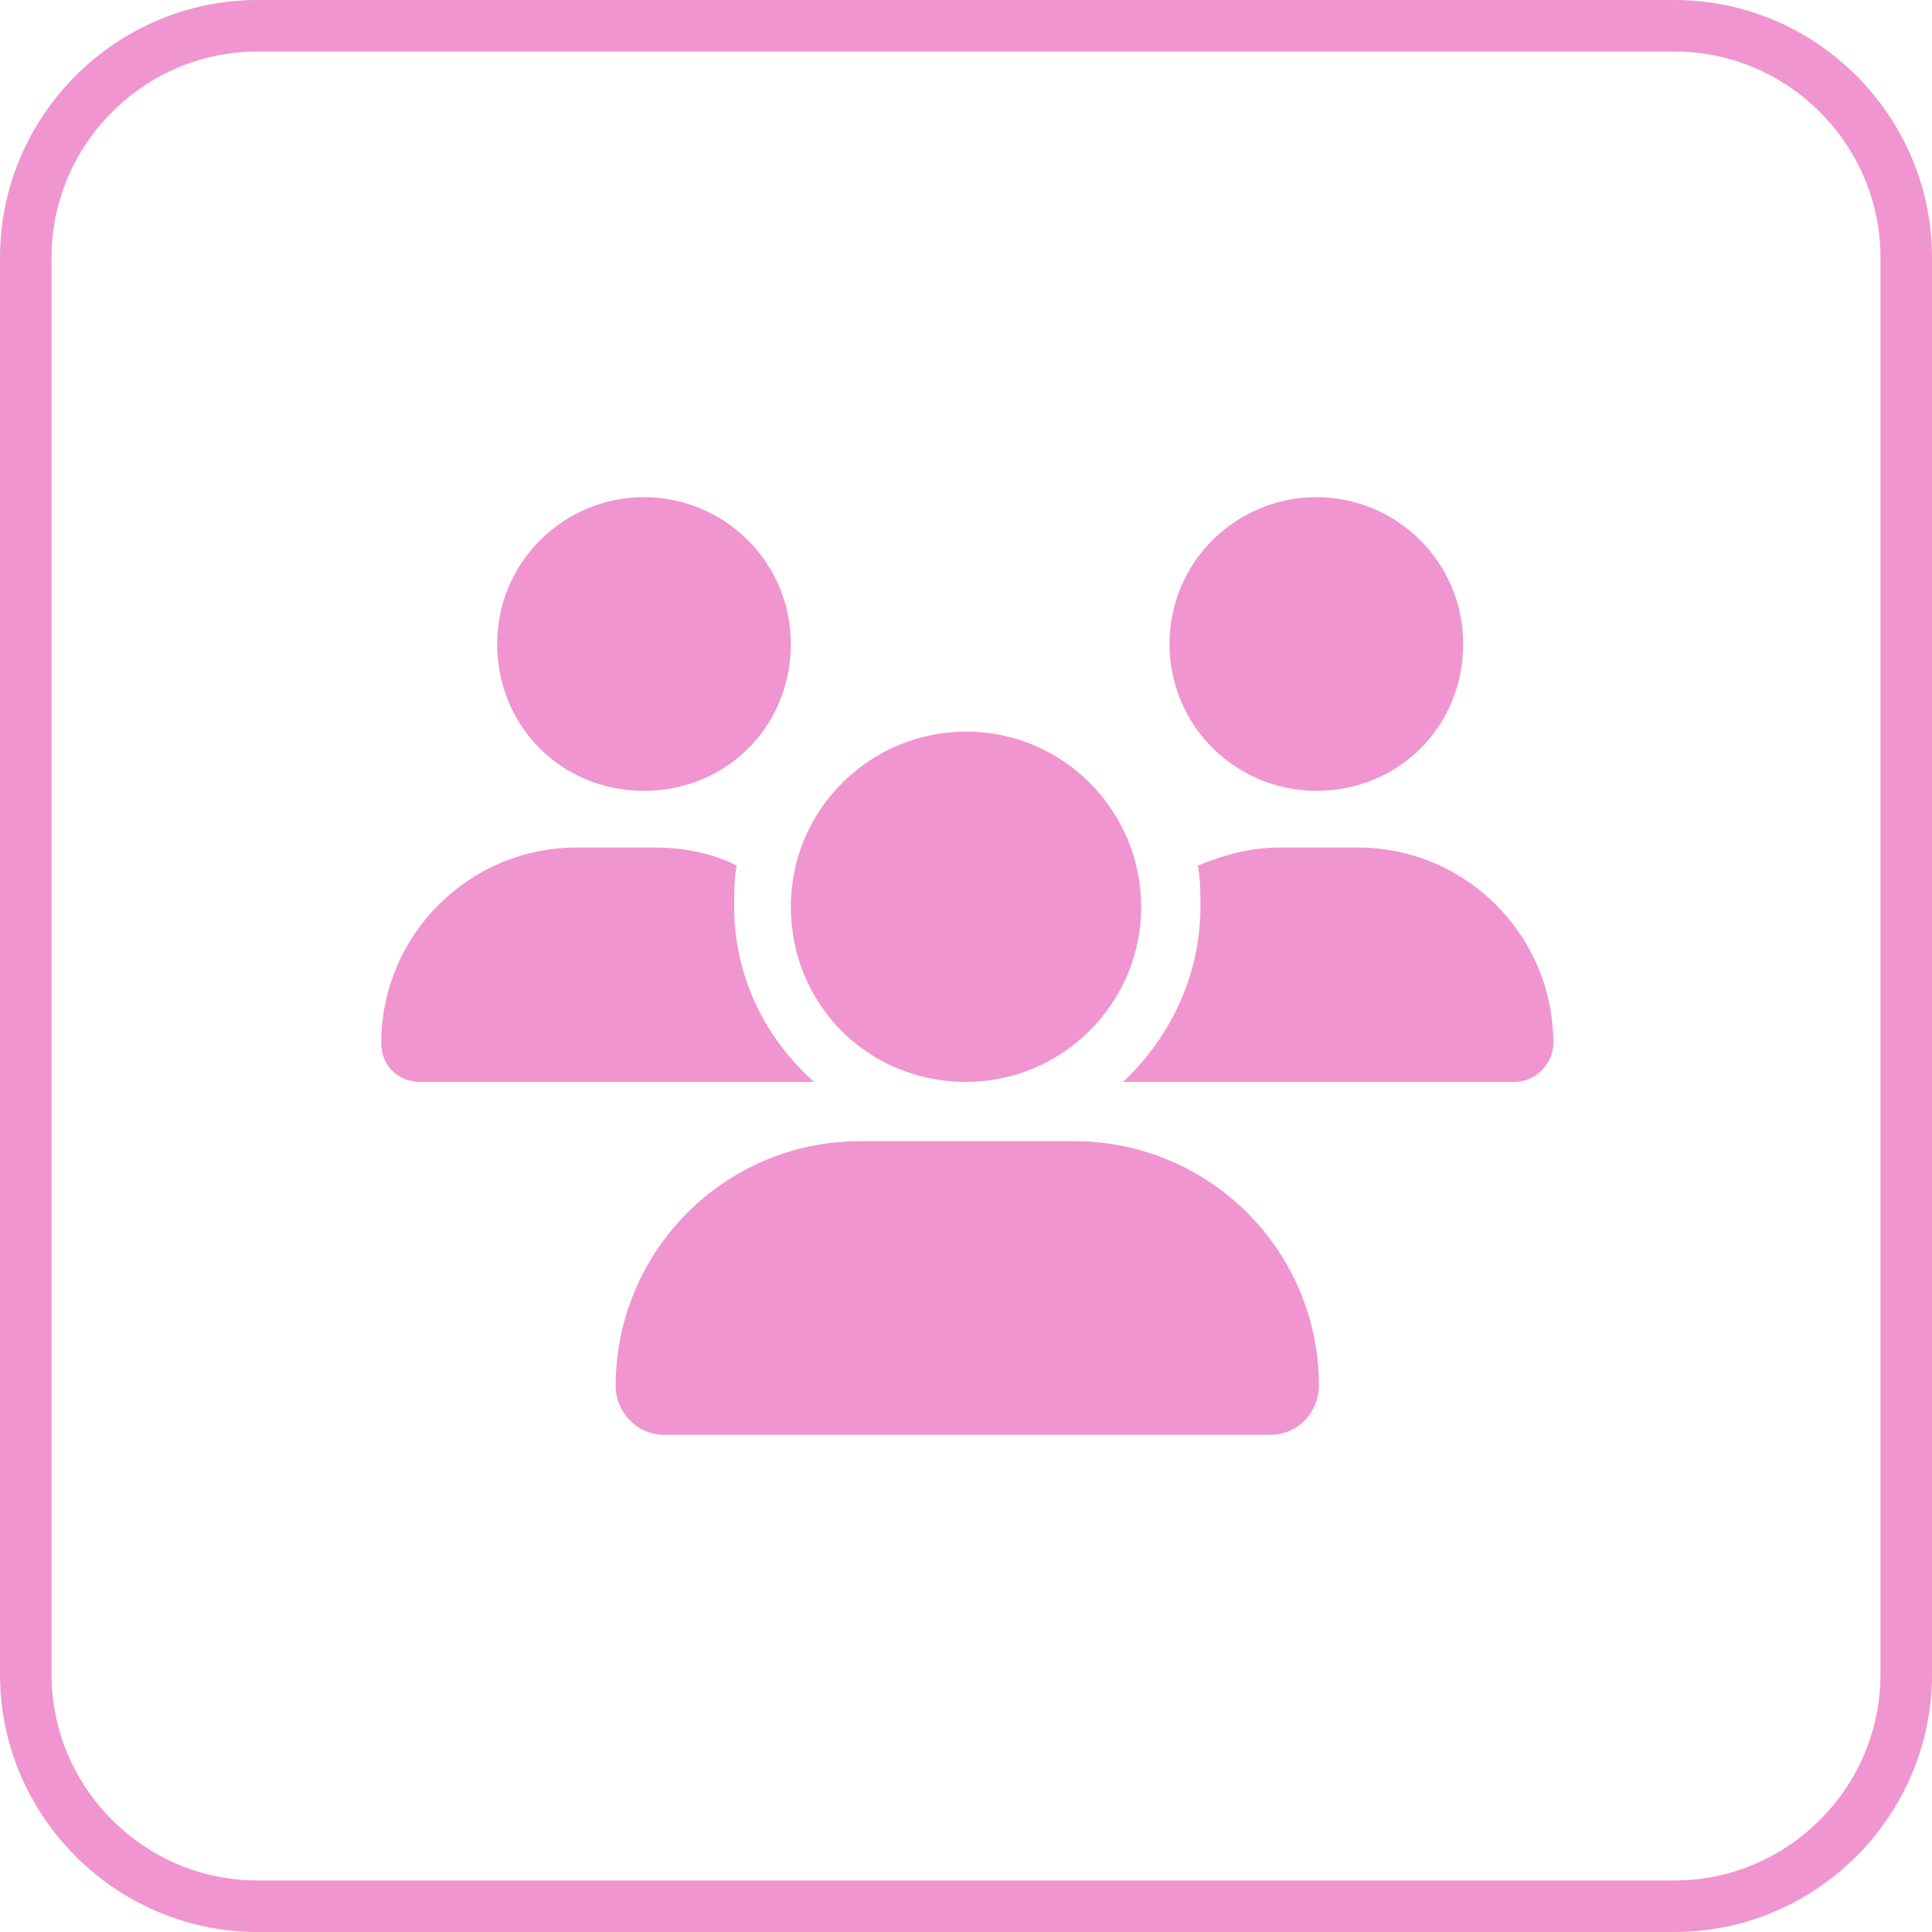 <svg width="75" height="75" viewBox="0 0 75 75" fill="none" xmlns="http://www.w3.org/2000/svg">
<g clip-path="url(#clip0_57_686)">
<path d="M65 2C69.4 2 73 5.6 73 10V65C73 69.4 69.4 73 65 73H10C5.6 73 2 69.4 2 65V10C2 5.6 5.6 2 10 2H65ZM65 0H10C4.5 0 0 4.5 0 10V65C0 70.5 4.5 75 10 75H65C70.5 75 75 70.5 75 65V10C75 4.5 70.5 0 65 0Z" fill="#F095CF"/>
<path d="M25 19.3C28.1 19.3 30.7 21.8 30.7 25C30.7 28.2 28.2 30.7 25 30.7C21.8 30.7 19.3 28.2 19.3 25C19.3 21.8 21.9 19.3 25 19.3ZM51.1 19.3C54.2 19.3 56.8 21.8 56.8 25C56.8 28.2 54.3 30.7 51.1 30.7C48 30.7 45.4 28.2 45.4 25C45.4 21.8 48 19.3 51.1 19.3ZM14.8 40.5C14.8 36.3 18.2 32.9 22.4 32.9H25.4C26.5 32.9 27.6 33.1 28.6 33.6C28.5 34.1 28.5 34.6 28.5 35.2C28.5 37.9 29.7 40.3 31.6 42H16.3C15.5 42 14.8 41.4 14.8 40.5ZM43.6 42C43.5 42 43.5 42 43.6 42C45.4 40.3 46.6 37.9 46.6 35.2C46.6 34.7 46.6 34.1 46.5 33.6C47.5 33.2 48.5 32.9 49.7 32.9H52.7C56.9 32.9 60.3 36.3 60.3 40.5C60.3 41.3 59.6 42 58.8 42H43.6ZM30.7 35.2C30.7 31.4 33.8 28.4 37.5 28.4C41.3 28.4 44.3 31.5 44.3 35.2C44.3 39 41.2 42 37.5 42C33.7 42 30.7 39 30.7 35.2ZM23.9 53.8C23.9 48.6 28.1 44.3 33.4 44.3H41.7C46.9 44.3 51.2 48.5 51.2 53.8C51.2 54.8 50.4 55.7 49.3 55.7H25.8C24.7 55.7 23.9 54.8 23.9 53.8Z" fill="#F095CF"/>
</g>
<defs>
<clipPath id="clip0_57_686">
<rect width="75" height="75" fill="white"/>
</clipPath>
</defs>
</svg>
